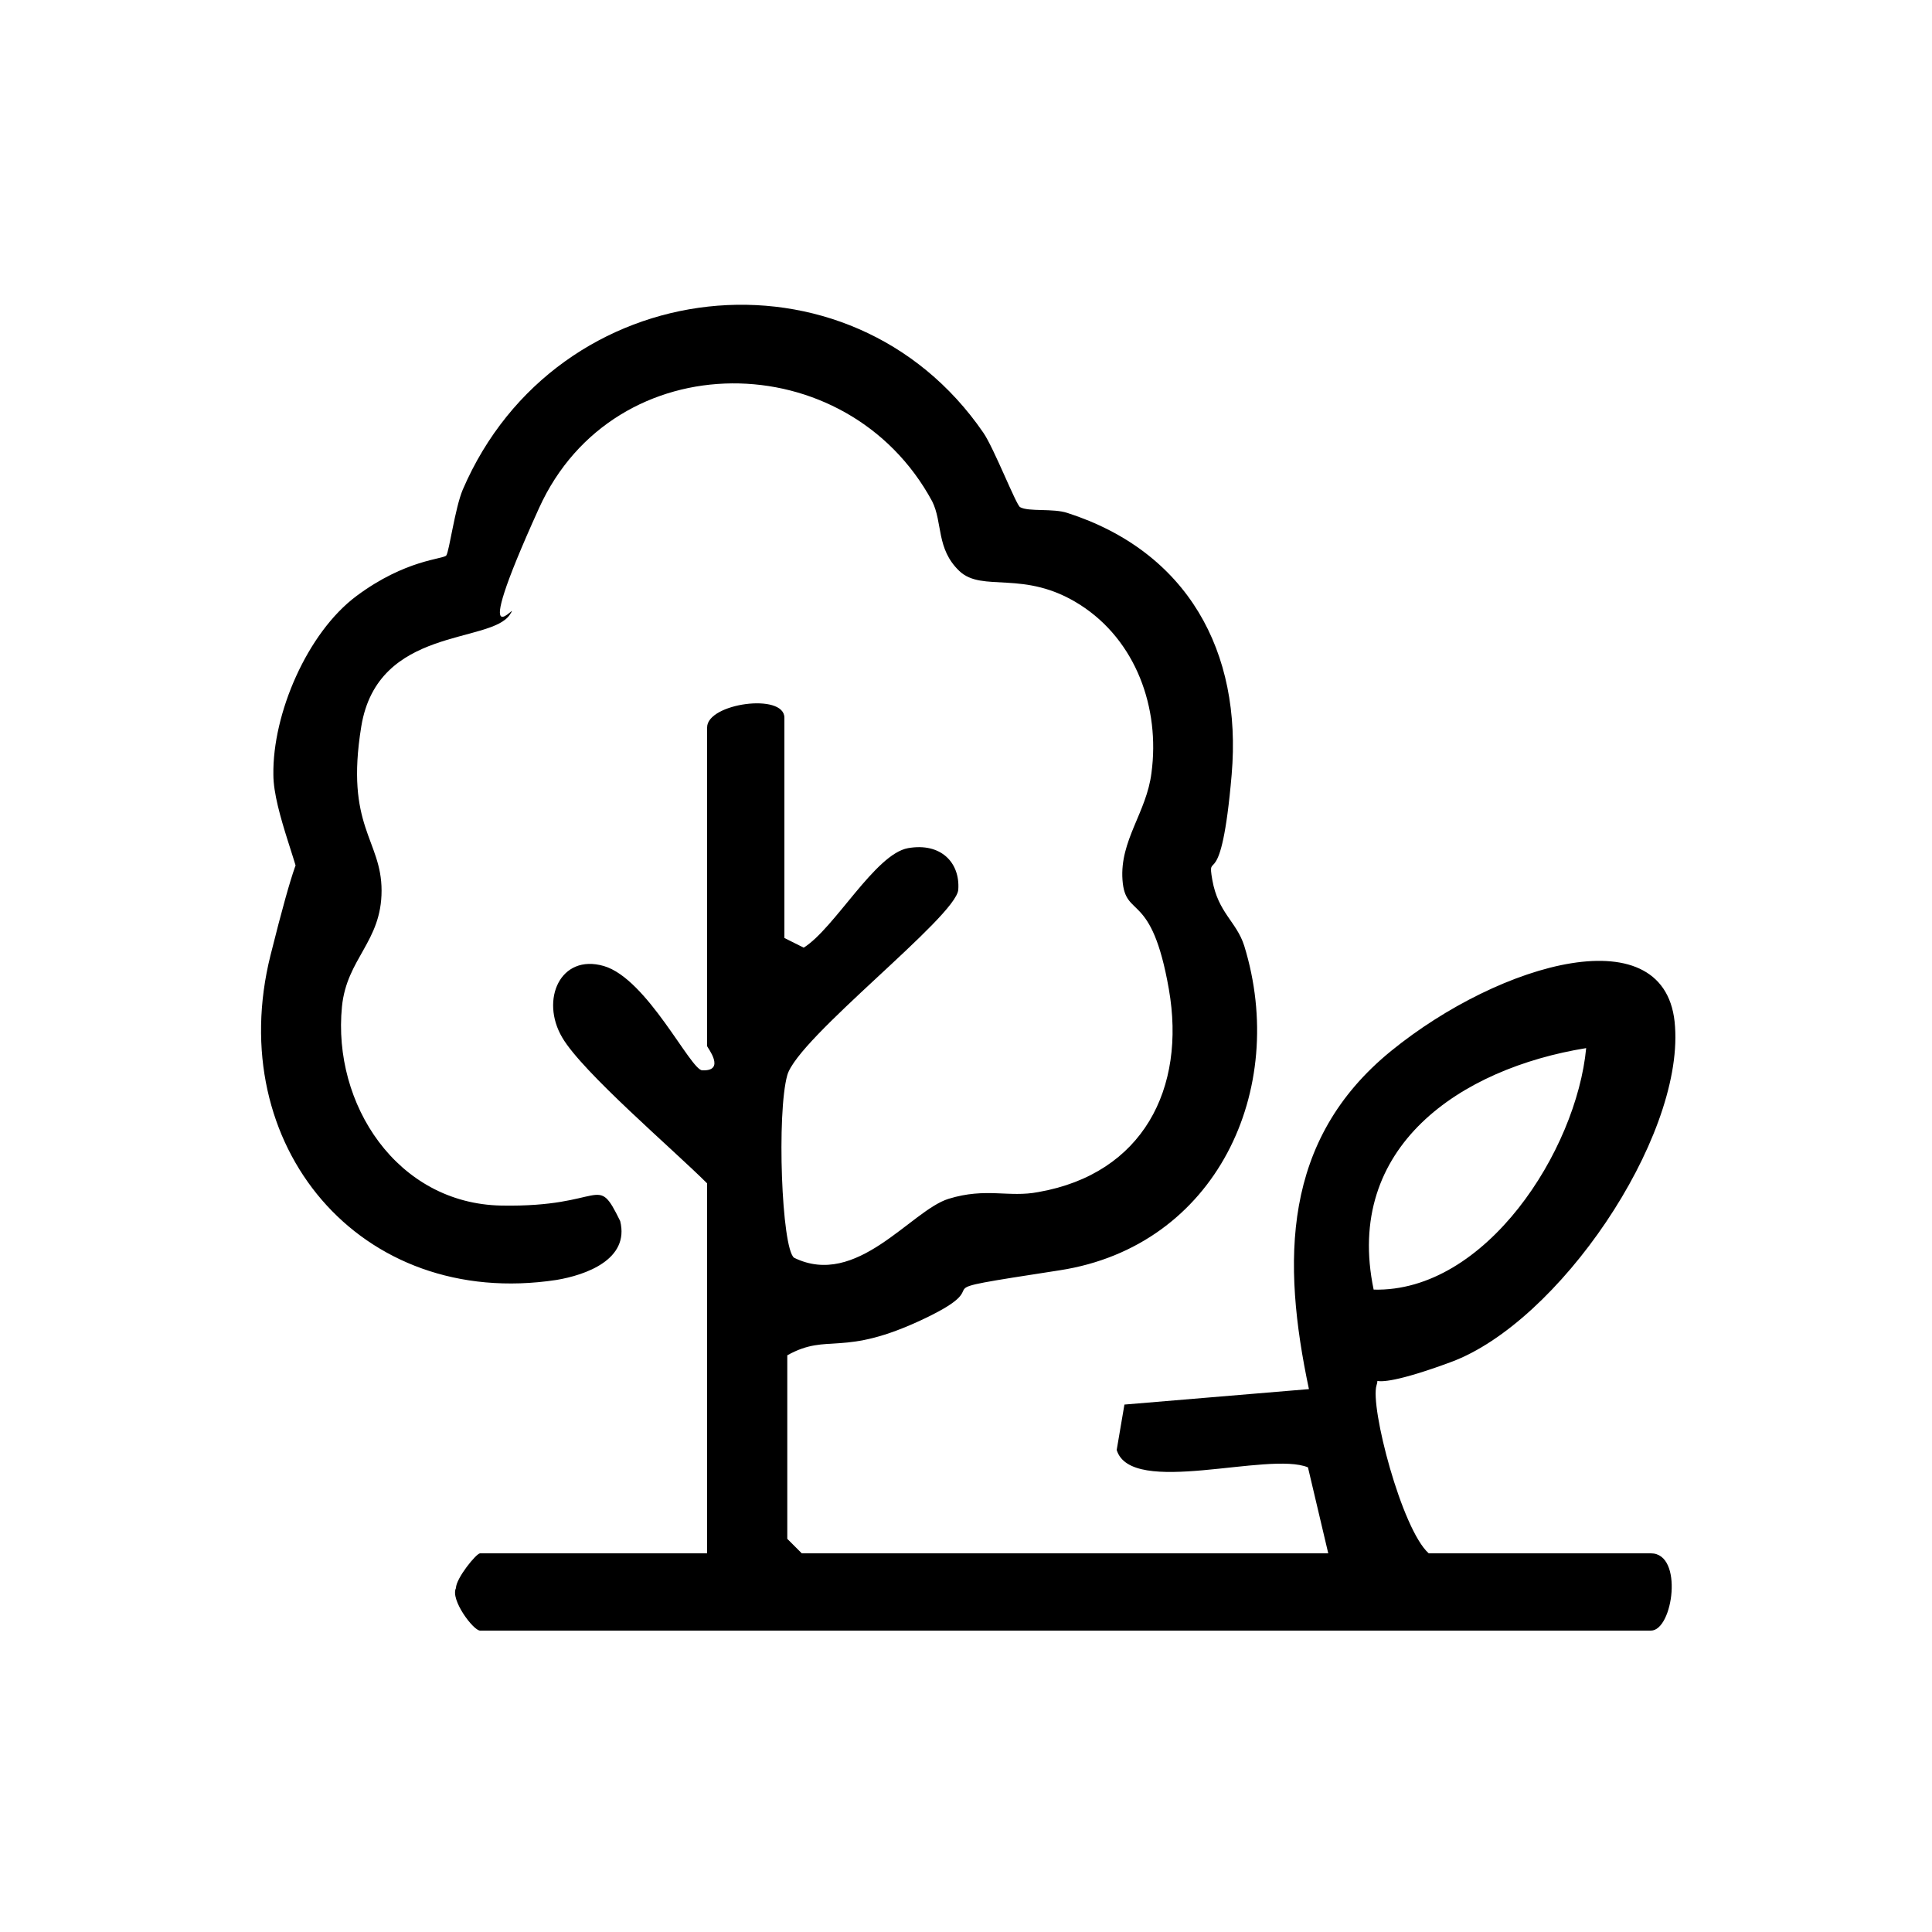 <?xml version="1.0" encoding="UTF-8"?><svg id="Calque_1" xmlns="http://www.w3.org/2000/svg" viewBox="0 0 200 200"><path d="M81.2,97.1l2,1c3.2-2,7.4-9.7,10.8-10.3s5.4,1.5,5.2,4.3-16.6,15.3-17.7,19.2-.6,17.9.7,18.9c6.5,3.2,12.1-4.9,16-6.1s6.2-.1,9.3-.7c10.8-1.9,15.3-10.7,13.5-21s-4.5-7.2-4.8-11.3,2.5-7,3-11.1c.9-6.7-1.6-13.7-7.4-17.4s-10.1-1.2-12.5-3.5-1.7-5-2.8-7.2c-8.8-16.3-32.9-16.5-40.7.7s-1.7,9-3,11c-2,3.1-13.7,1.2-15.4,11.6s2.1,11.7,2.1,17-3.6,7-4.1,12c-1,10.1,5.7,20.4,16.5,20.6s9.8-3.5,12.3,1.6c1,4-3.6,5.6-6.6,6.1-20.4,3.1-34.5-14-29.6-33.6s2.9-5.2,3.1-6.8-2.8-8.1-2.8-11.9c-.1-6.3,3.5-14.7,8.6-18.5s9-3.8,9.3-4.2.9-4.9,1.7-6.8c9.7-22.6,40.1-26,53.9-5.9,1.1,1.6,3.4,7.5,3.8,7.7.9.5,3.4.1,4.9.6,12.4,4,18.1,14.3,17,27.1s-2.6,7.5-2,10.9,2.5,4.3,3.3,6.8c4.6,14.9-2.9,31.1-19.1,33.6s-5.4.9-14,5-9.9,1.4-14.2,3.8v19l1.5,1.5h54.5l-2.1-8.9c-4.1-1.7-18.3,3.1-19.8-1.8l.8-4.7,19.1-1.6c-2.8-13.2-2.8-25.8,8.5-35s28.7-14.2,29.4-2.5c.8,11.7-12.1,30.6-23.2,34.7s-7,.2-7.7,2.4,2.6,14.9,5.4,17.4h23c3.4,0,2.3,8,0,8H49.7c-.7,0-3.1-3.2-2.5-4.4,0-1,2.1-3.6,2.5-3.6h23.5v-38.3c-3.5-3.5-12.9-11.5-15-15.1-2.3-3.9-.2-8.7,4.3-7.4s9,10.8,10.2,10.8c2.5.1.5-2.4.5-2.5v-33c0-2.5,8-3.6,8-1v23ZM142.2,133.5c11.6.3,21-14.4,22-25-13,2.1-25.1,10.2-22,25Z"/></svg>